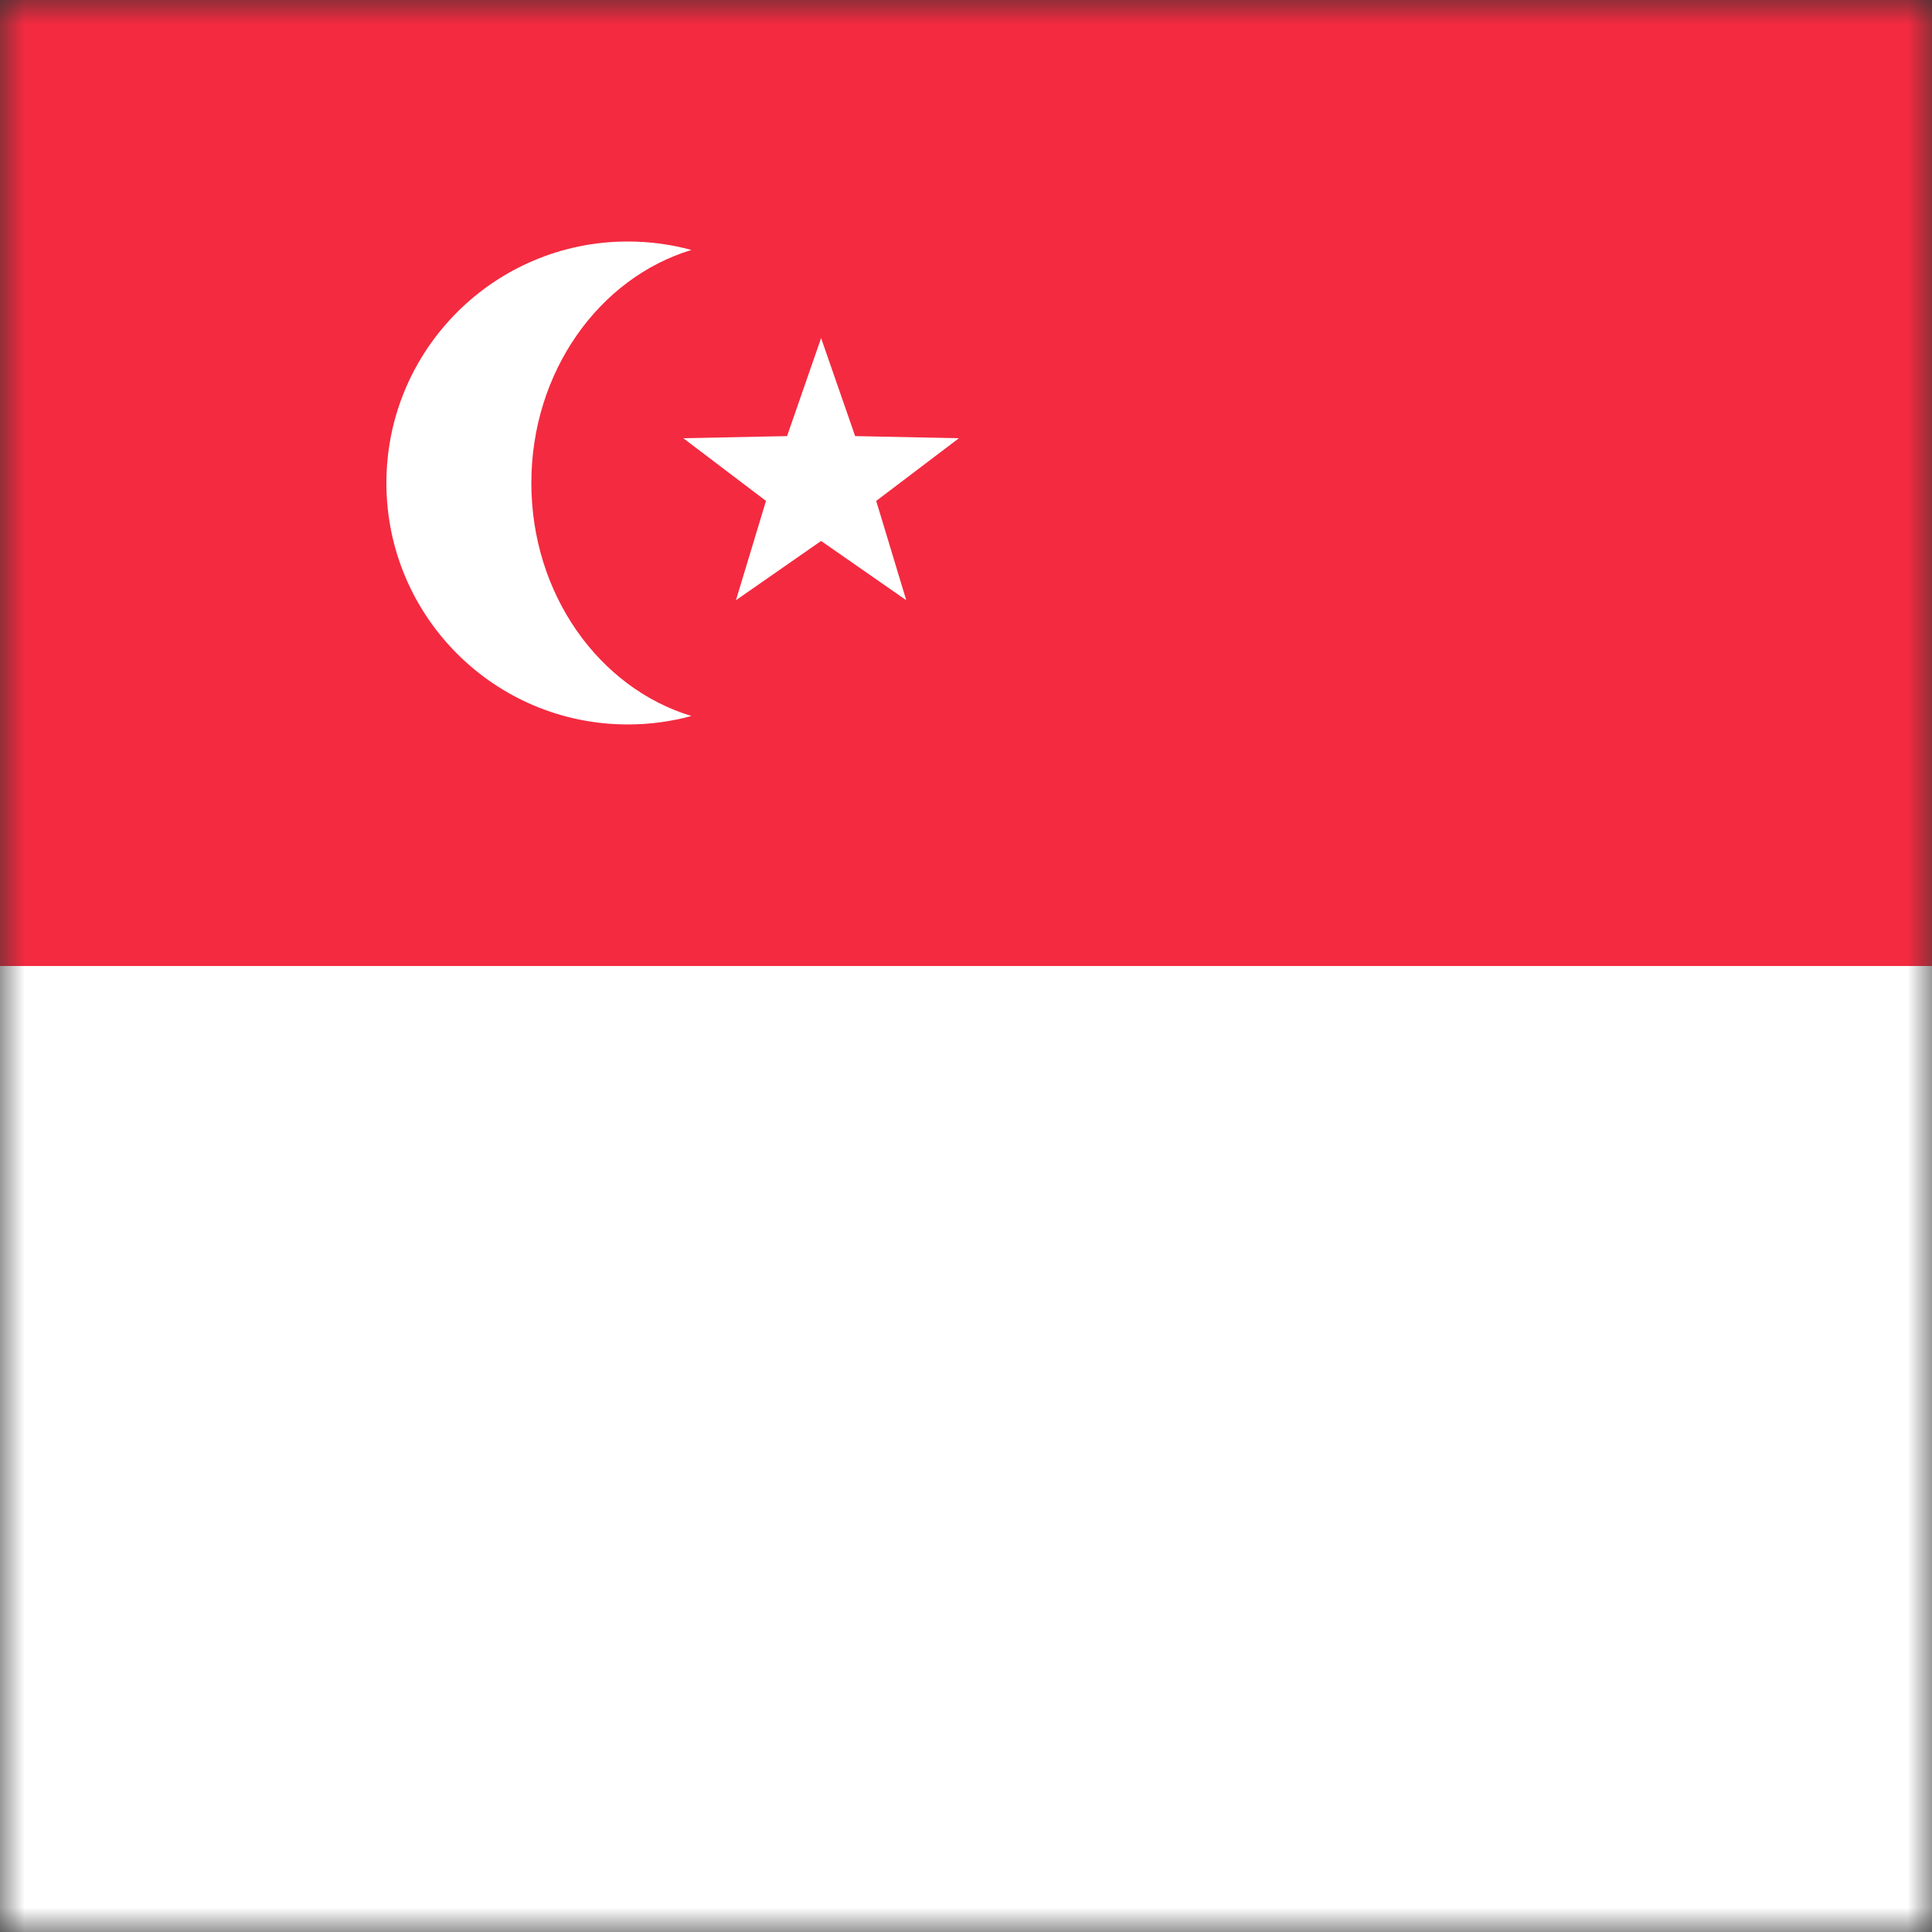 <svg width="40" height="40" viewBox="0 0 40 40" fill="none" xmlns="http://www.w3.org/2000/svg">
<rect x="0" y="0" width="40" height="40" fill="#333333" stroke="none"/>
<mask id="mask0" mask-type="alpha" maskUnits="userSpaceOnUse" x="0" y="0" width="40" height="40">
<path d="M40 0H0V40H40V0Z" fill="white"/>
</mask>
<g mask="url(#mask0)">
<path d="M40 0H0V40H40V0Z" fill="#F42A40"/>
<path d="M40 0H0V20H40V0Z" fill="#F42A40"/>
<path fill-rule="evenodd" clip-rule="evenodd" d="M14.315 5.175C12.405 5.754 11.001 7.694 11.001 10C11.001 12.305 12.405 14.246 14.315 14.824C13.895 14.938 13.454 14.999 12.998 14.999C10.238 14.999 8 12.761 8 10C8 7.238 10.238 5 12.998 5C13.454 5 13.895 5.061 14.315 5.175Z" fill="white"/>
<path d="M40 20H0V40H40V20Z" fill="white"/>
<path fill-rule="evenodd" clip-rule="evenodd" d="M17 11.2L15.237 12.427L15.859 10.371L14.147 9.073L16.295 9.029L17 7L17.705 9.029L19.853 9.073L18.141 10.371L18.763 12.427L17 11.2Z" fill="white"/>
</g>
</svg>
